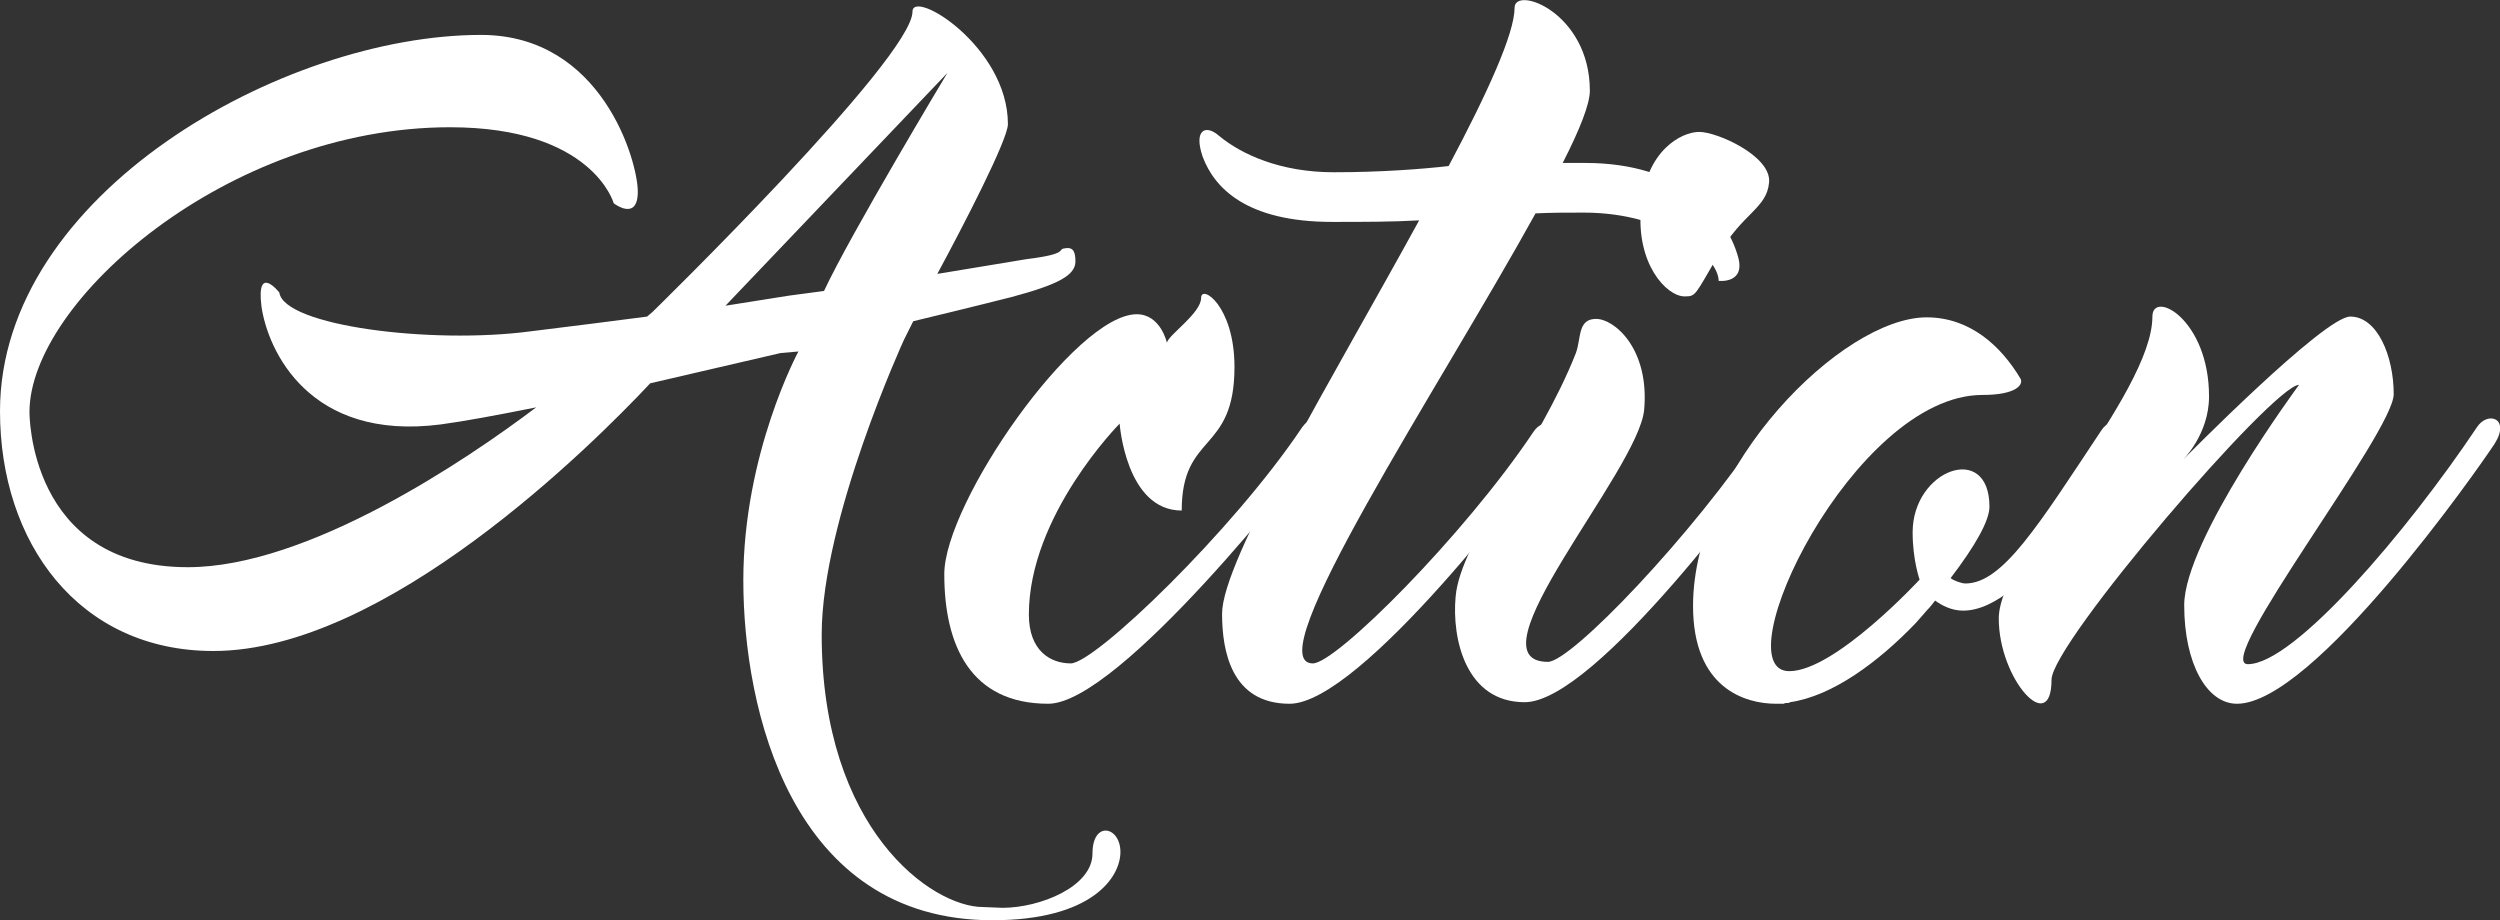 <?xml version="1.0" encoding="utf-8"?>
<!-- Generator: Adobe Illustrator 19.2.1, SVG Export Plug-In . SVG Version: 6.00 Build 0)  -->
<svg version="1.1" id="Layer_1" xmlns="http://www.w3.org/2000/svg" xmlns:xlink="http://www.w3.org/1999/xlink" x="0px" y="0px"
	 viewBox="0 0 322.2 118.6" style="enable-background:new 0 0 322.2 118.6;" xml:space="preserve">
<rect x="0" y="0" width="322.2" height="118.6" fill="#333333" stroke="none"/>
<style type="text/css">
	.st0{fill:#FFFFFF;}
</style>
<g id="XMLID_2_">
	<path id="XMLID_3_" class="st0" d="M144.4,109.8c0,3.3-3.7,8.8-16.5,8.8c-26,0-32.1-27.3-32.1-43.8c0-16.4,7.1-29.5,7.1-29.5
		l-2.3,0.2c-5.5,1.3-11.3,2.6-16.8,3.9c-7.5,8-34.1,34.5-56.3,34.5C10.1,83.9,0,69.9,0,53C0,25,36.5,4.5,62,4.5
		c15.6,0,20.2,16.3,20.2,20.2s-3.1,1.5-3.1,1.5s-2.7-9.8-21.1-9.8c-28.7,0-54.2,22.5-54.2,36.7c0,0-0.2,20,20.4,20
		c15.5,0,35.9-13.8,44.9-20.6c-5,1-9.3,1.8-12.3,2.2c-17,2.2-22.3-9.6-23.1-15.2C33,33.9,36,37.7,36,37.7c0.6,4.3,19.6,6.7,32.4,5
		c5.8-0.7,11.1-1.4,15-1.9l0.7-0.6c0,0,33.5-32.7,33.5-38.7c0-3,12.3,4.5,12.3,14.5c0,2-5.8,13.2-9.1,19.3l11.5-1.9
		c5.7-0.7,3.8-1.3,5-1.4c1.1-0.2,1.3,0.6,1.3,1.7c0,1.8-2.3,3-8.3,4.6c0,0-5.1,1.3-12.6,3.1l-1.2,2.4c0,0-10.6,23.1-10.6,38
		c0,25.1,14.2,35.1,20.8,35.1l2.5,0.1c4.8,0,11.6-2.7,11.6-7S144.4,106.5,144.4,109.8z M106.2,37.5c3.4-7.3,15.9-28.1,15.9-28.1
		l-28.6,30l8.2-1.3L106.2,37.5z"/>
	<path id="XMLID_6_" class="st0" d="M121.7,74c0-9.2,16.9-33.5,24.8-33.5c3.1,0,3.9,3.7,3.9,3.7c0-0.9,4.4-3.8,4.4-5.8
		c0-1.8,4.3,1,4.3,8.9c0,11.2-6.8,8.4-6.8,18.5c-7.2,0-8-11.2-8-11.2s-11.7,11.8-11.7,24.6c0,4.7,2.8,6.3,5.4,6.3
		c3.1,0,20.9-17.1,29.8-30.4c1.5-2.2,4.5-1.2,2.4,2.1c-2.2,3.2-26,33.5-35.1,33.5C125.1,90.7,121.7,83.2,121.7,74z"/>
	<path id="XMLID_8_" class="st0" d="M221.5,36.2c0-2.9-6.3-8.8-17.4-8.8c-2.1,0-4.2,0-6.2,0.1c-12.3,22.3-36,58-28.7,58
		c3,0,19.5-16.5,28.4-29.8c1.4-2.2,4.5-1.2,2.3,2.1c-2.1,3.2-24.5,32.9-33.7,32.9c-7.5,0-8.7-6.8-8.7-11.6
		c0-6.9,14.4-30.6,25.4-50.7c-3.5,0.2-7.2,0.2-11.2,0.2c-11.1,0-15.2-4.4-16.7-8.4c-1.2-3.5,0.4-4.2,2.1-2.7
		c2.9,2.4,7.9,4.7,14.8,4.7c6,0,11.3-0.4,14.8-0.8c5-9.4,8.5-17.1,8.5-20.4c0-2.9,9.7,0.6,9.7,10.7c0,1.7-1.3,5-3.5,9.3
		c1,0,1.9,0,2.9,0c12.5,0,18.2,6.7,19.7,12.1C225,36.6,221.5,36.2,221.5,36.2z"/>
	<path id="XMLID_10_" class="st0" d="M229.6,57.5c-2.2,3.2-23.9,33-33.1,33c-7.6,0-9.4-8.2-8.9-13.6c0.6-7.2,10.8-19.4,15.5-31.4
		c0.7-1.9,0.2-4.4,2.6-4.4c2.4,0,6.9,3.9,6.2,11.7c-0.7,7.8-22.9,32.5-12.4,32.5c3,0,18.8-16.5,27.7-30
		C228.7,53.2,231.7,54.2,229.6,57.5z M211.5,26.7c0.6-7.3,5.2-9.7,7.5-9.7s9.3,3.1,9,6.5s-3.4,3.9-6.5,9.3c-3.1,5.3-2.9,5.4-4.4,5.4
		C214.8,38.2,210.8,34,211.5,26.7z"/>
	<path id="XMLID_13_" class="st0" d="M249.4,77.4c-0.3,0.4-0.7,0.9-1.1,1.3c0,0-0.5,0.6-1.4,1.6c-4.8,5-10.7,9.4-16.2,10.2
		c-0.1,0.1-0.2,0.1-0.3,0.1c-0.2,0-0.4,0-0.5,0.1c-0.4,0-0.7,0-1,0c-4,0-10.7-2-10.7-12.6c0-17.9,19.2-37.2,30.1-37.2
		c5.6,0,9.6,3.7,12.1,7.9c0.4,0.7-0.4,2.1-4.9,2.1c-16.6,0-33.6,35.6-24.9,35.6c5.9,0,16.8-11.8,16.8-11.8s-0.9-2.5-0.9-6.1
		c0-8.1,9.9-11.7,9.9-3.3c0,1.8-1.8,5-5,9.2c0.3,0.3,1.4,0.7,1.9,0.7c4.8,0,9.4-7.5,17.5-19.7c1.4-2.2,4.5-1.1,2.3,2.1
		c-1.9,3-11.6,21.1-20.1,21.1C251.5,78.7,250.2,78,249.4,77.4z"/>
	<path id="XMLID_15_" class="st0" d="M281.5,78c0-8.4,14.8-28.4,14.8-28.4c-3.3,0-31.9,33.3-31.9,38c0,7.4-6.8,0-6.8-7.9
		c0-8.2,19.8-28.9,19.8-38.9c0-3.5,7.3,0.3,7.3,10.3c0,4.9-3.4,8.2-3.4,8.2s18.2-18.5,21.6-18.5c3.5,0,5.6,5.1,5.6,10
		s-23.4,34.8-18.8,34.8c6,0,20.6-17.2,29.5-30.5c1.4-2.2,4.4-1.2,2.3,2.1c-2.1,3.2-23.3,33.5-33.2,33.5
		C284.4,90.7,281.5,85.5,281.5,78z"/>
</g>
</svg>
